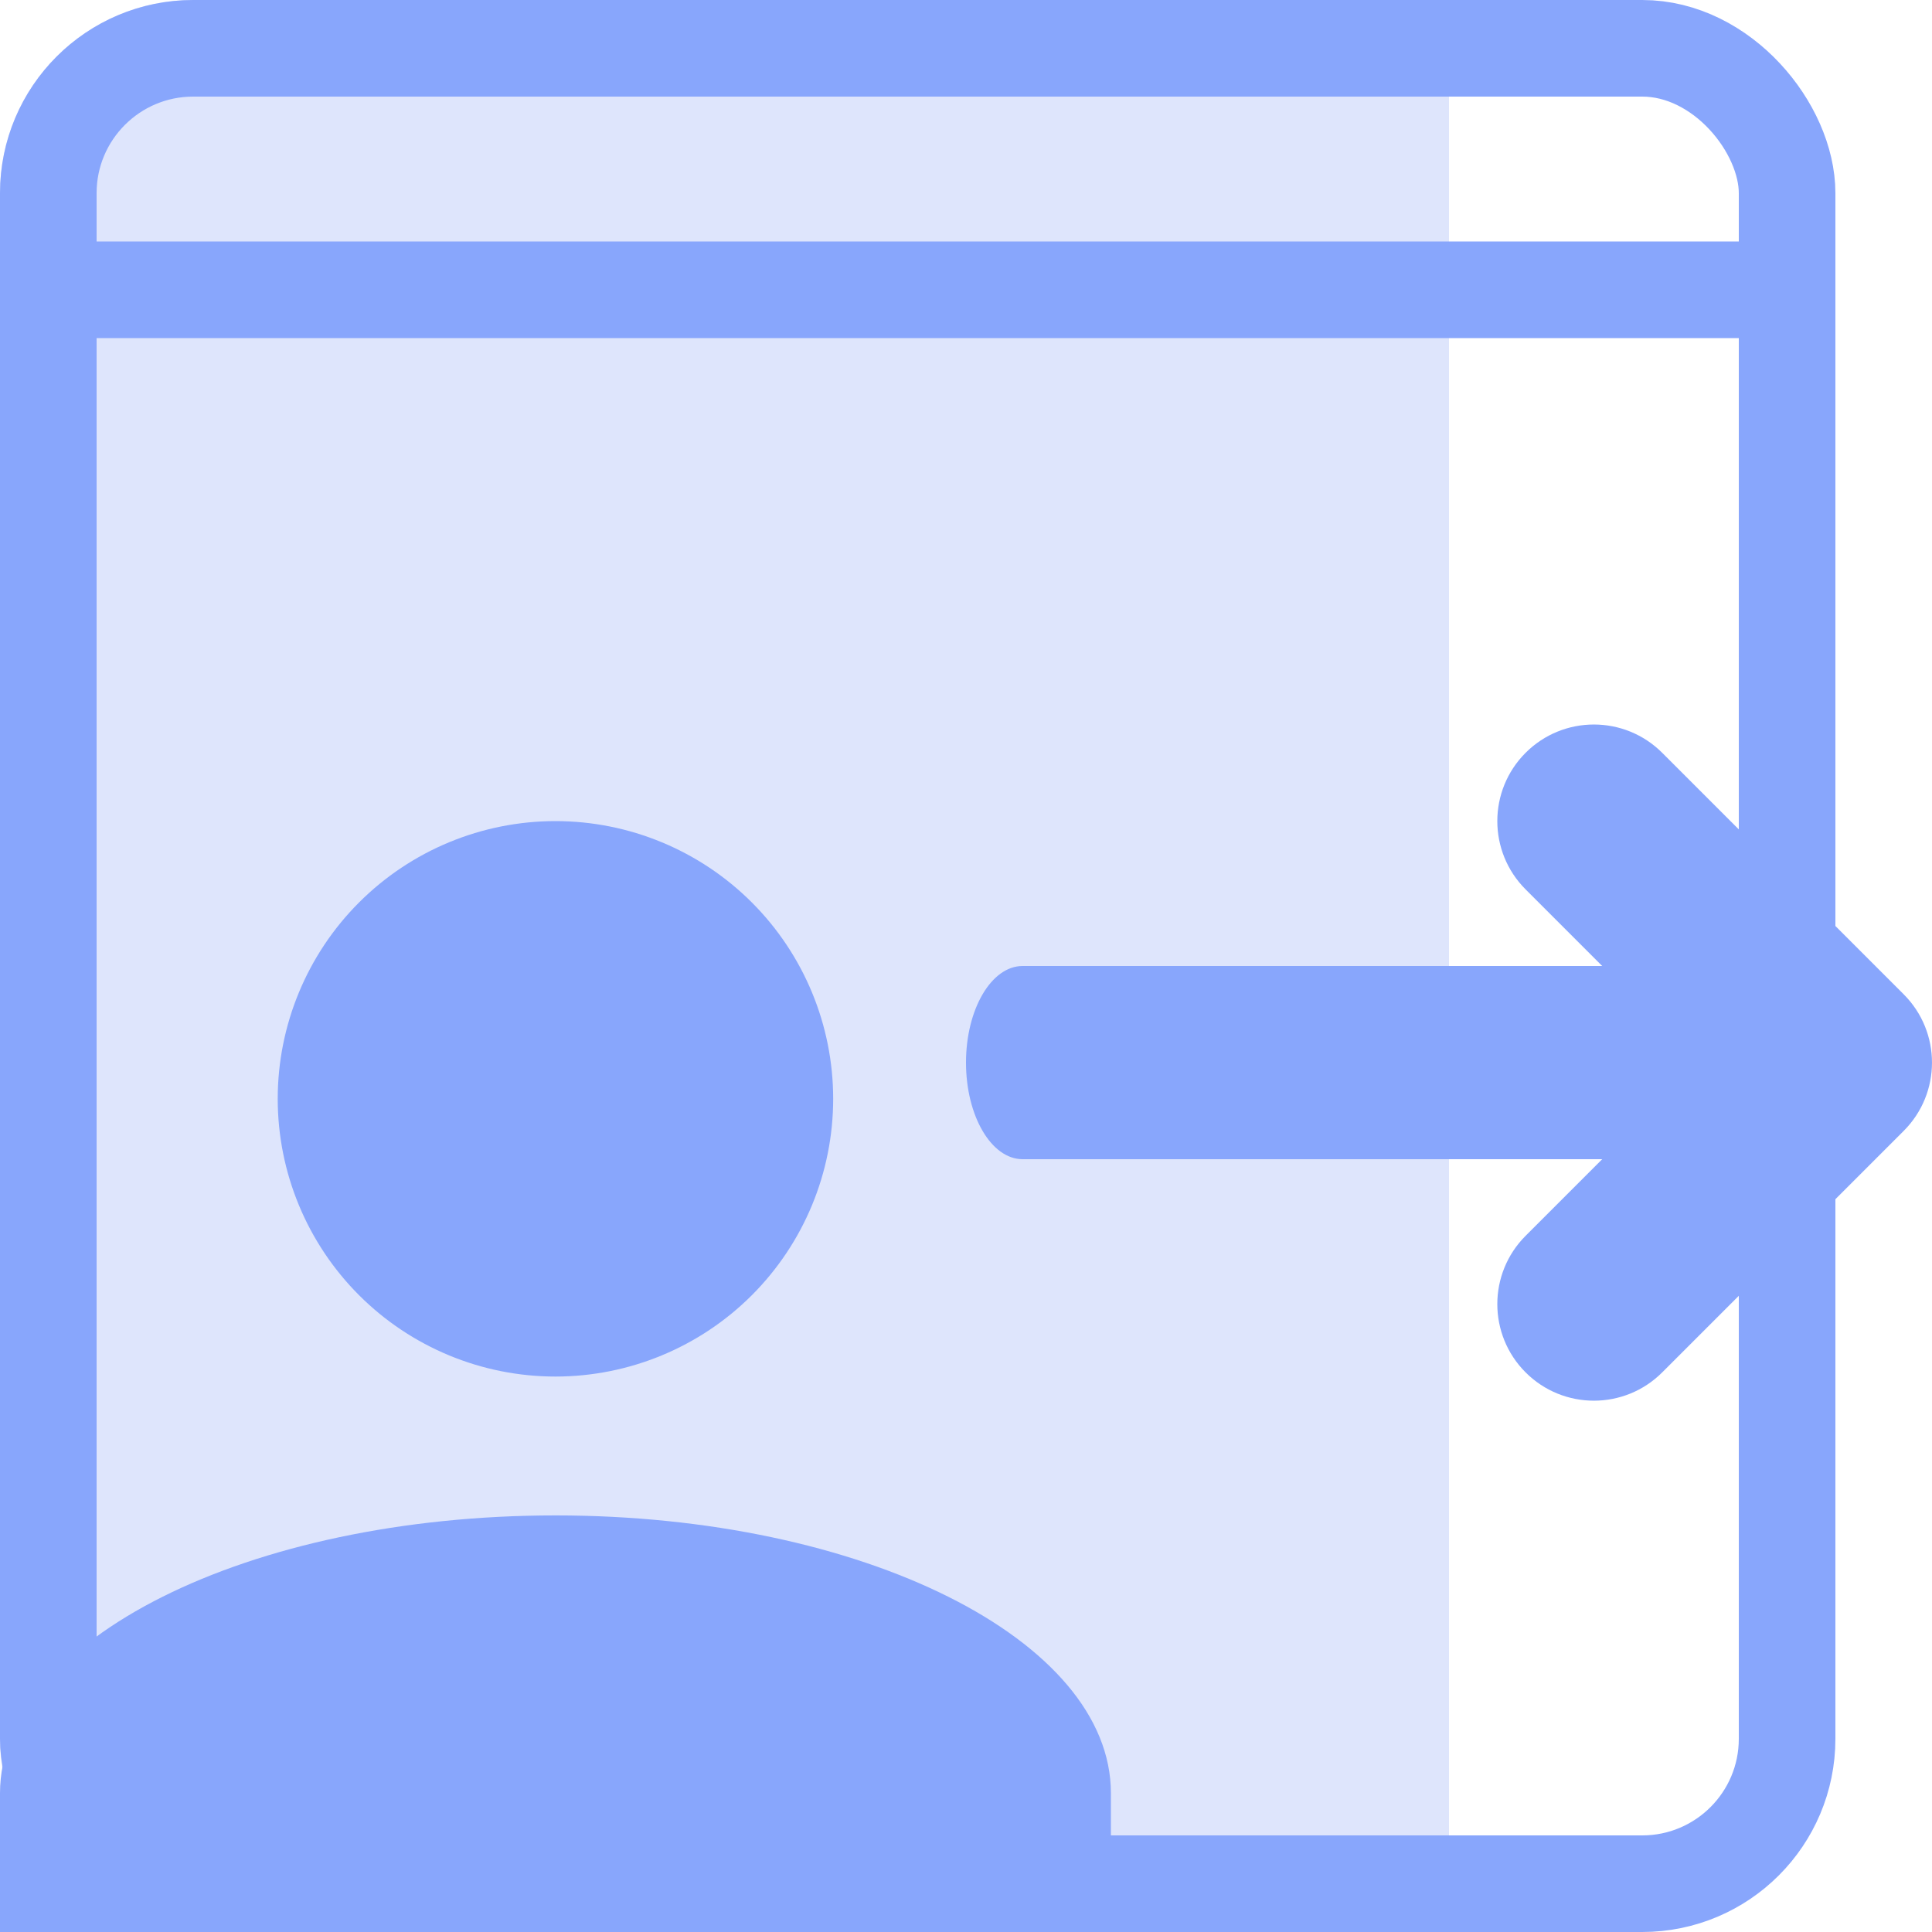<svg width="40" height="40" viewBox="0 0 40 40" fill="none" xmlns="http://www.w3.org/2000/svg">
<path d="M0 4C0 1.791 1.791 0 4 0H30V40H4C1.791 40 0 38.209 0 36V4Z" fill="#5C7FF3" fill-opacity="0.2"/>
<rect x="1" y="1" width="36" height="38" rx="3" stroke="#88A6FC" stroke-width="2"/>
<rect width="37" height="2" transform="matrix(1 0 0 -1 1 7)" fill="#88A6FC"/>
<path d="M11.5 17C13.025 17 14.488 17.606 15.566 18.684C16.644 19.762 17.25 21.225 17.25 22.75C17.25 24.275 16.644 25.738 15.566 26.816C14.488 27.894 13.025 28.5 11.5 28.5C9.975 28.5 8.512 27.894 7.434 26.816C6.356 25.738 5.75 24.275 5.75 22.75C5.75 21.225 6.356 19.762 7.434 18.684C8.512 17.606 9.975 17 11.5 17V17ZM11.5 31.375C17.854 31.375 23 33.948 23 37.125V40H0V37.125C0 33.948 5.146 31.375 11.5 31.375Z" fill="#88A6FC"/>
<path fill-rule="evenodd" clip-rule="evenodd" d="M34.414 15.586C33.633 14.805 32.367 14.805 31.586 15.586C30.805 16.367 30.805 17.633 31.586 18.414L33.172 20H21.172C20.525 20 20 20.895 20 22C20 23.105 20.525 24 21.172 24H33.172L31.586 25.586C30.805 26.367 30.805 27.633 31.586 28.414C32.367 29.195 33.633 29.195 34.414 28.414L39.414 23.414C40.195 22.633 40.195 21.367 39.414 20.586L34.414 15.586Z" fill="#88A6FC"/>
</svg>
